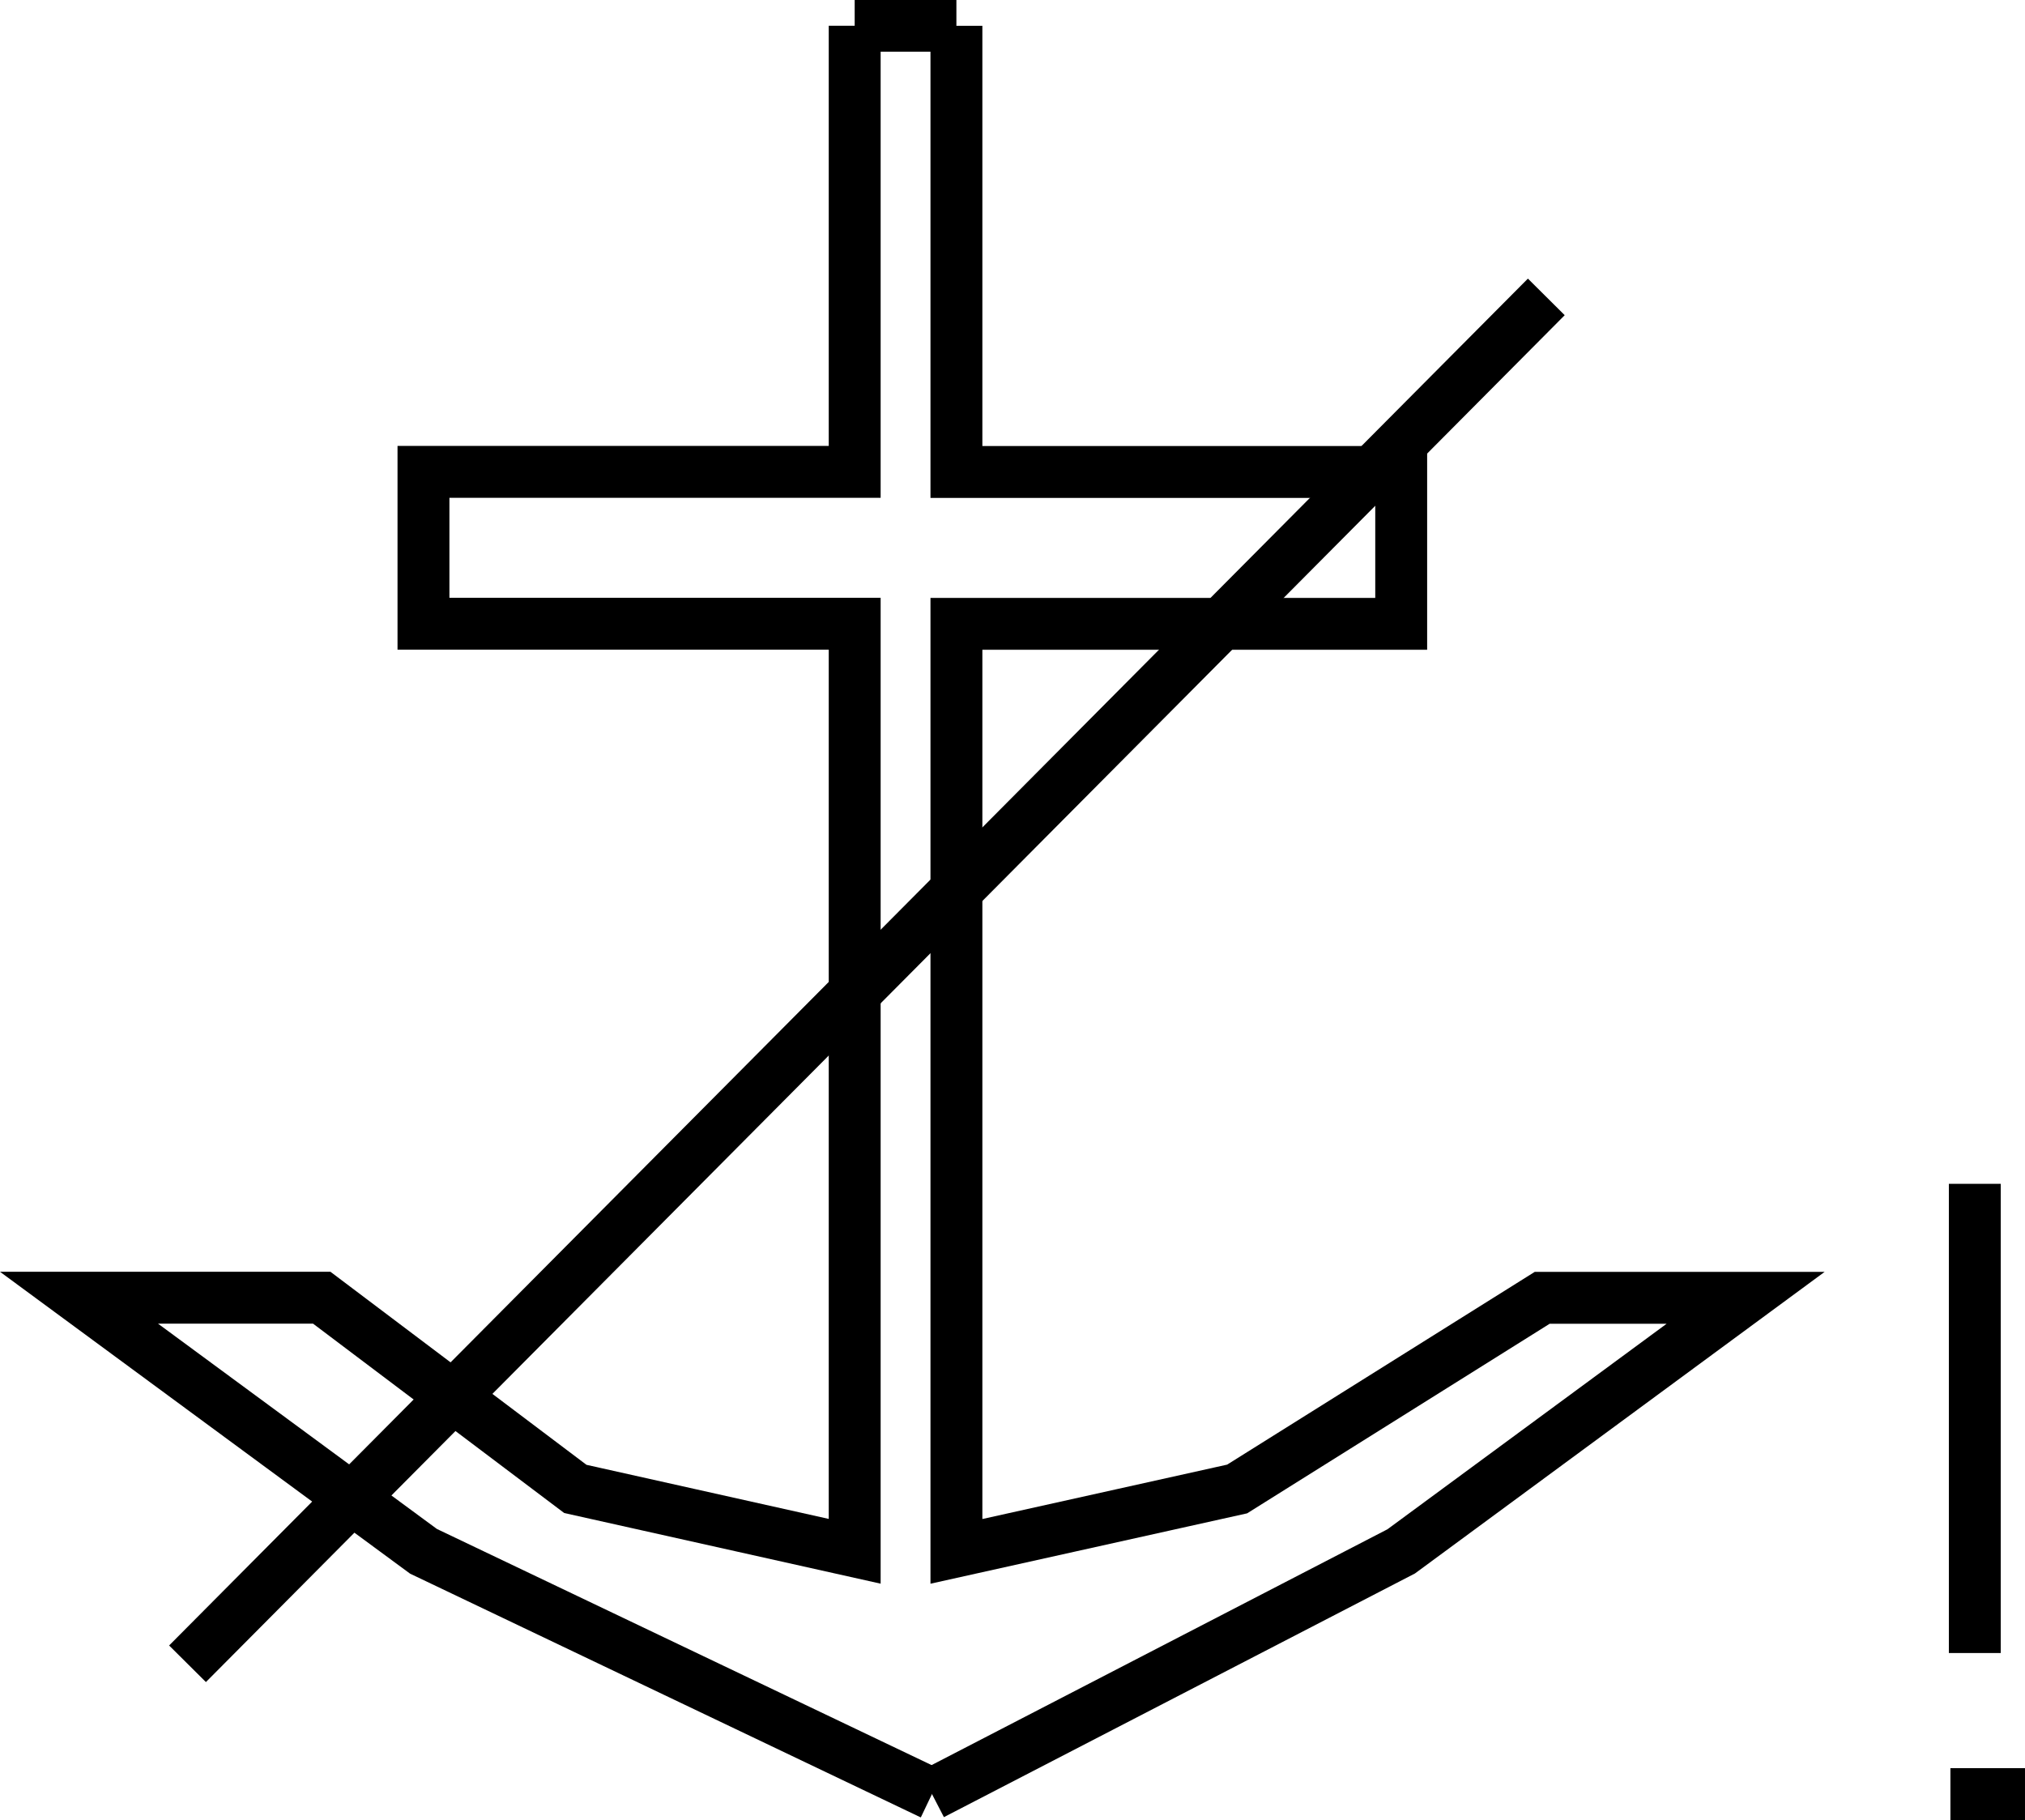 <?xml version="1.0" encoding="UTF-8"?>
<svg id="svg20" width="589.95" height="530.29" version="1.1" viewBox="0 0 589.95 530.29" xmlns="http://www.w3.org/2000/svg">
 <g id="g18" transform="translate(-8.1198e-7 -1088.8)" fill="none" stroke="#000" stroke-width="4mm">
  <path id="path6" d="m249 1096.3v129.98h-125.63v44.249h125.63v270.23l-81.385-18.173-73.878-55.705h-70.718l100.35 73.878 148.15 70.718"/>
  <path id="path8" d="m271.52 1611.5 136.7-70.718 100.35-73.878h-59.261l-88.891 55.705-81.78 18.173v-270.23h129.58v-44.249h-129.58v-129.98"/>
  <path id="path10" d="m278.63 1096.3h-29.631"/>
  <path id="path12" d="m450.49 1175.3-395.86 398.23"/>
  <path id="path14" d="m568.22 1611.5h21.729"/>
  <path id="path16" d="m575.33 1433.7v136.7"/>
 </g>
</svg>
